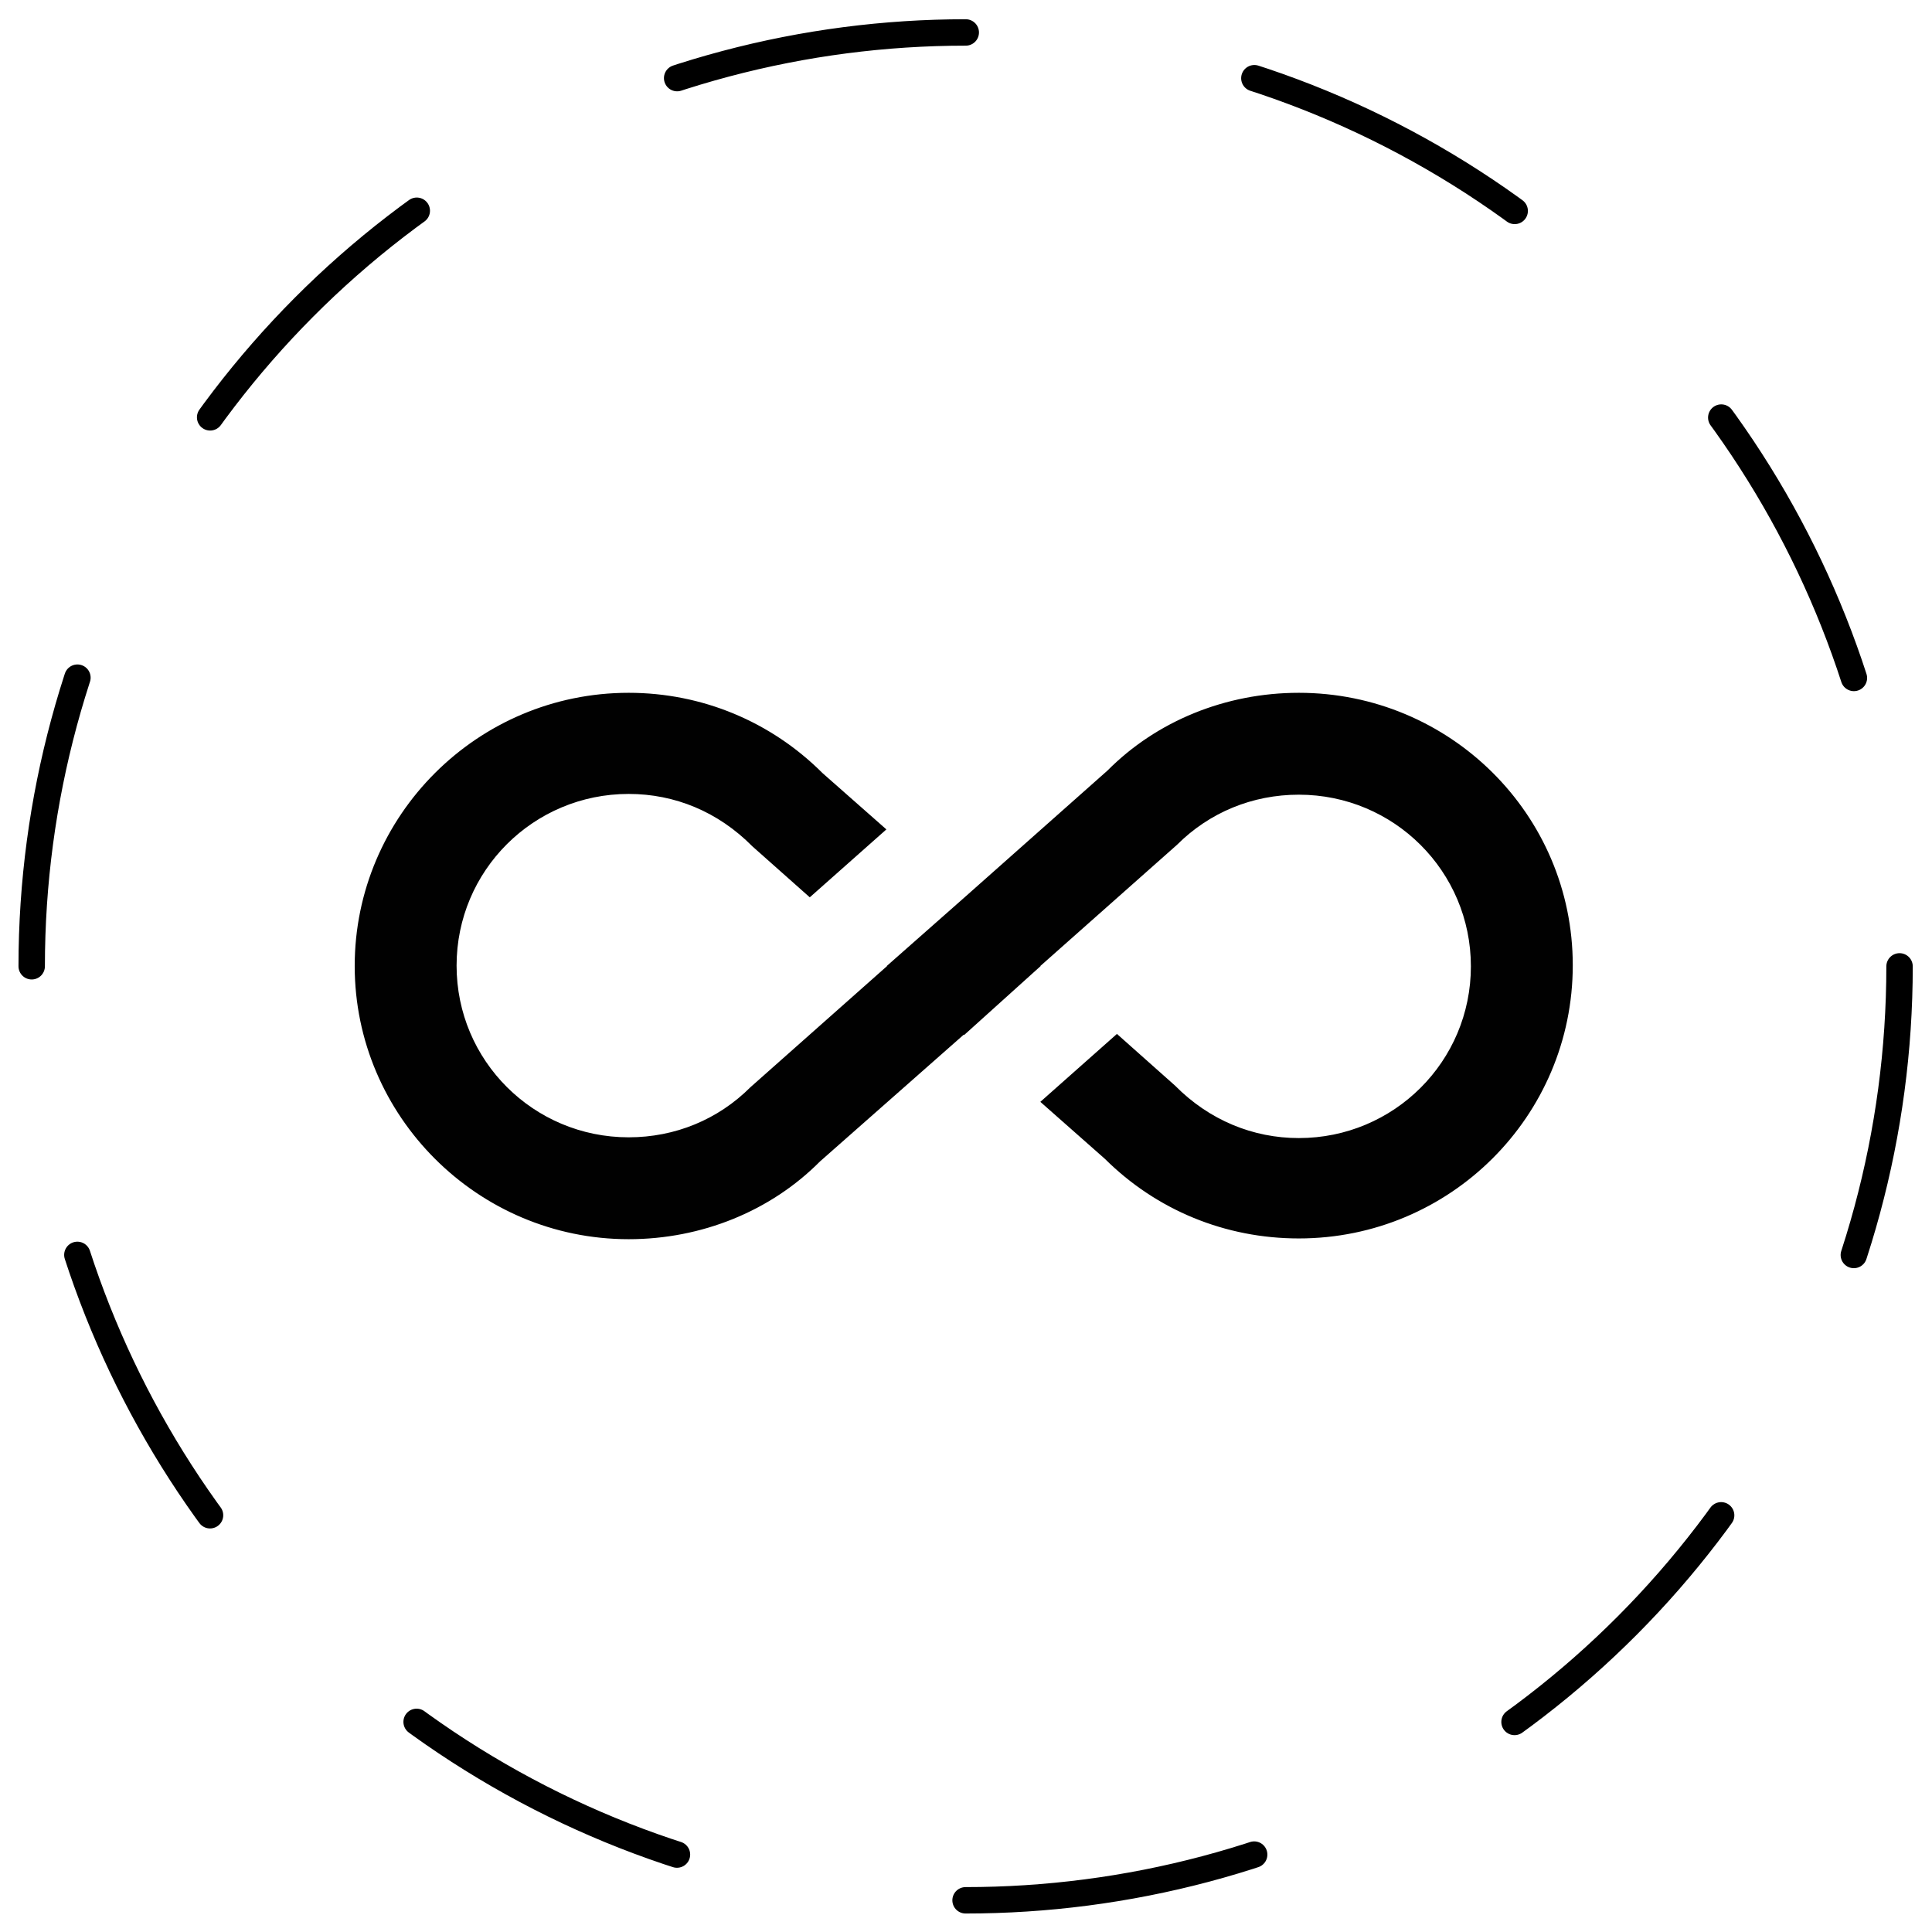 <?xml version="1.0" encoding="utf-8"?>
<!-- Generator: Adobe Illustrator 19.0.0, SVG Export Plug-In . SVG Version: 6.00 Build 0)  -->
<svg version="1.1" id="Layer_1" xmlns="http://www.w3.org/2000/svg" xmlns:xlink="http://www.w3.org/1999/xlink" x="0px" y="0px"
	 viewBox="0 0 512 512" style="enable-background:new 0 0 512 512;" xml:space="preserve">
<style type="text/css">
	.st0{fill:#010101;}
	.st1{fill:none;stroke:#000000;stroke-width:7;stroke-linecap:round;stroke-linejoin:round;stroke-dasharray:77.757,77.757;}
</style>
<path id="XMLID_1_" class="st0" d="M344.2,183.6c-19.4,0-37.7,7.5-50.7,20.6L255.4,238l-20.4,18h0.1l-36.2,32.1
	c-8.6,8.6-20,13.3-32.3,13.3c-25.2,0-45.6-20.3-45.6-45.5s20.4-45.5,45.6-45.5c12.2,0,23.7,4.7,32.8,13.9l15.2,13.5l20.3-18
	L218,204.9c-13.7-13.7-32-21.3-51.4-21.3c-40.1,0-72.6,32.6-72.6,72.4s32.6,72.4,72.6,72.4c19.4,0,37.7-7.5,50.7-20.6l38.1-33.6
	l0.1,0.1l20.3-18.3h-0.1l36.2-32.1c8.6-8.6,20-13.3,32.3-13.3c25.2,0,45.6,20.3,45.6,45.5s-20.4,45.5-45.6,45.5
	c-12.1,0-23.7-4.7-32.8-13.9L296,274l-20.3,18l17.1,15.1c13.7,13.6,31.9,21.1,51.4,21.1c40.1,0,72.6-32.4,72.6-72.4
	S384.2,183.6,344.2,183.6z"/>
<g id="XMLID_2_">
	<circle id="XMLID_9_" class="st1" cx="255.9" cy="256.1" r="247.5">
		<animateTransform attributeName="transform"
			attributeType="XML"
			type="rotate"
			from="0 256 256"
			to="360 256 256"
			dur="8s"
			repeatCount="indefinite" />
	</circle>
</g>
</svg>
